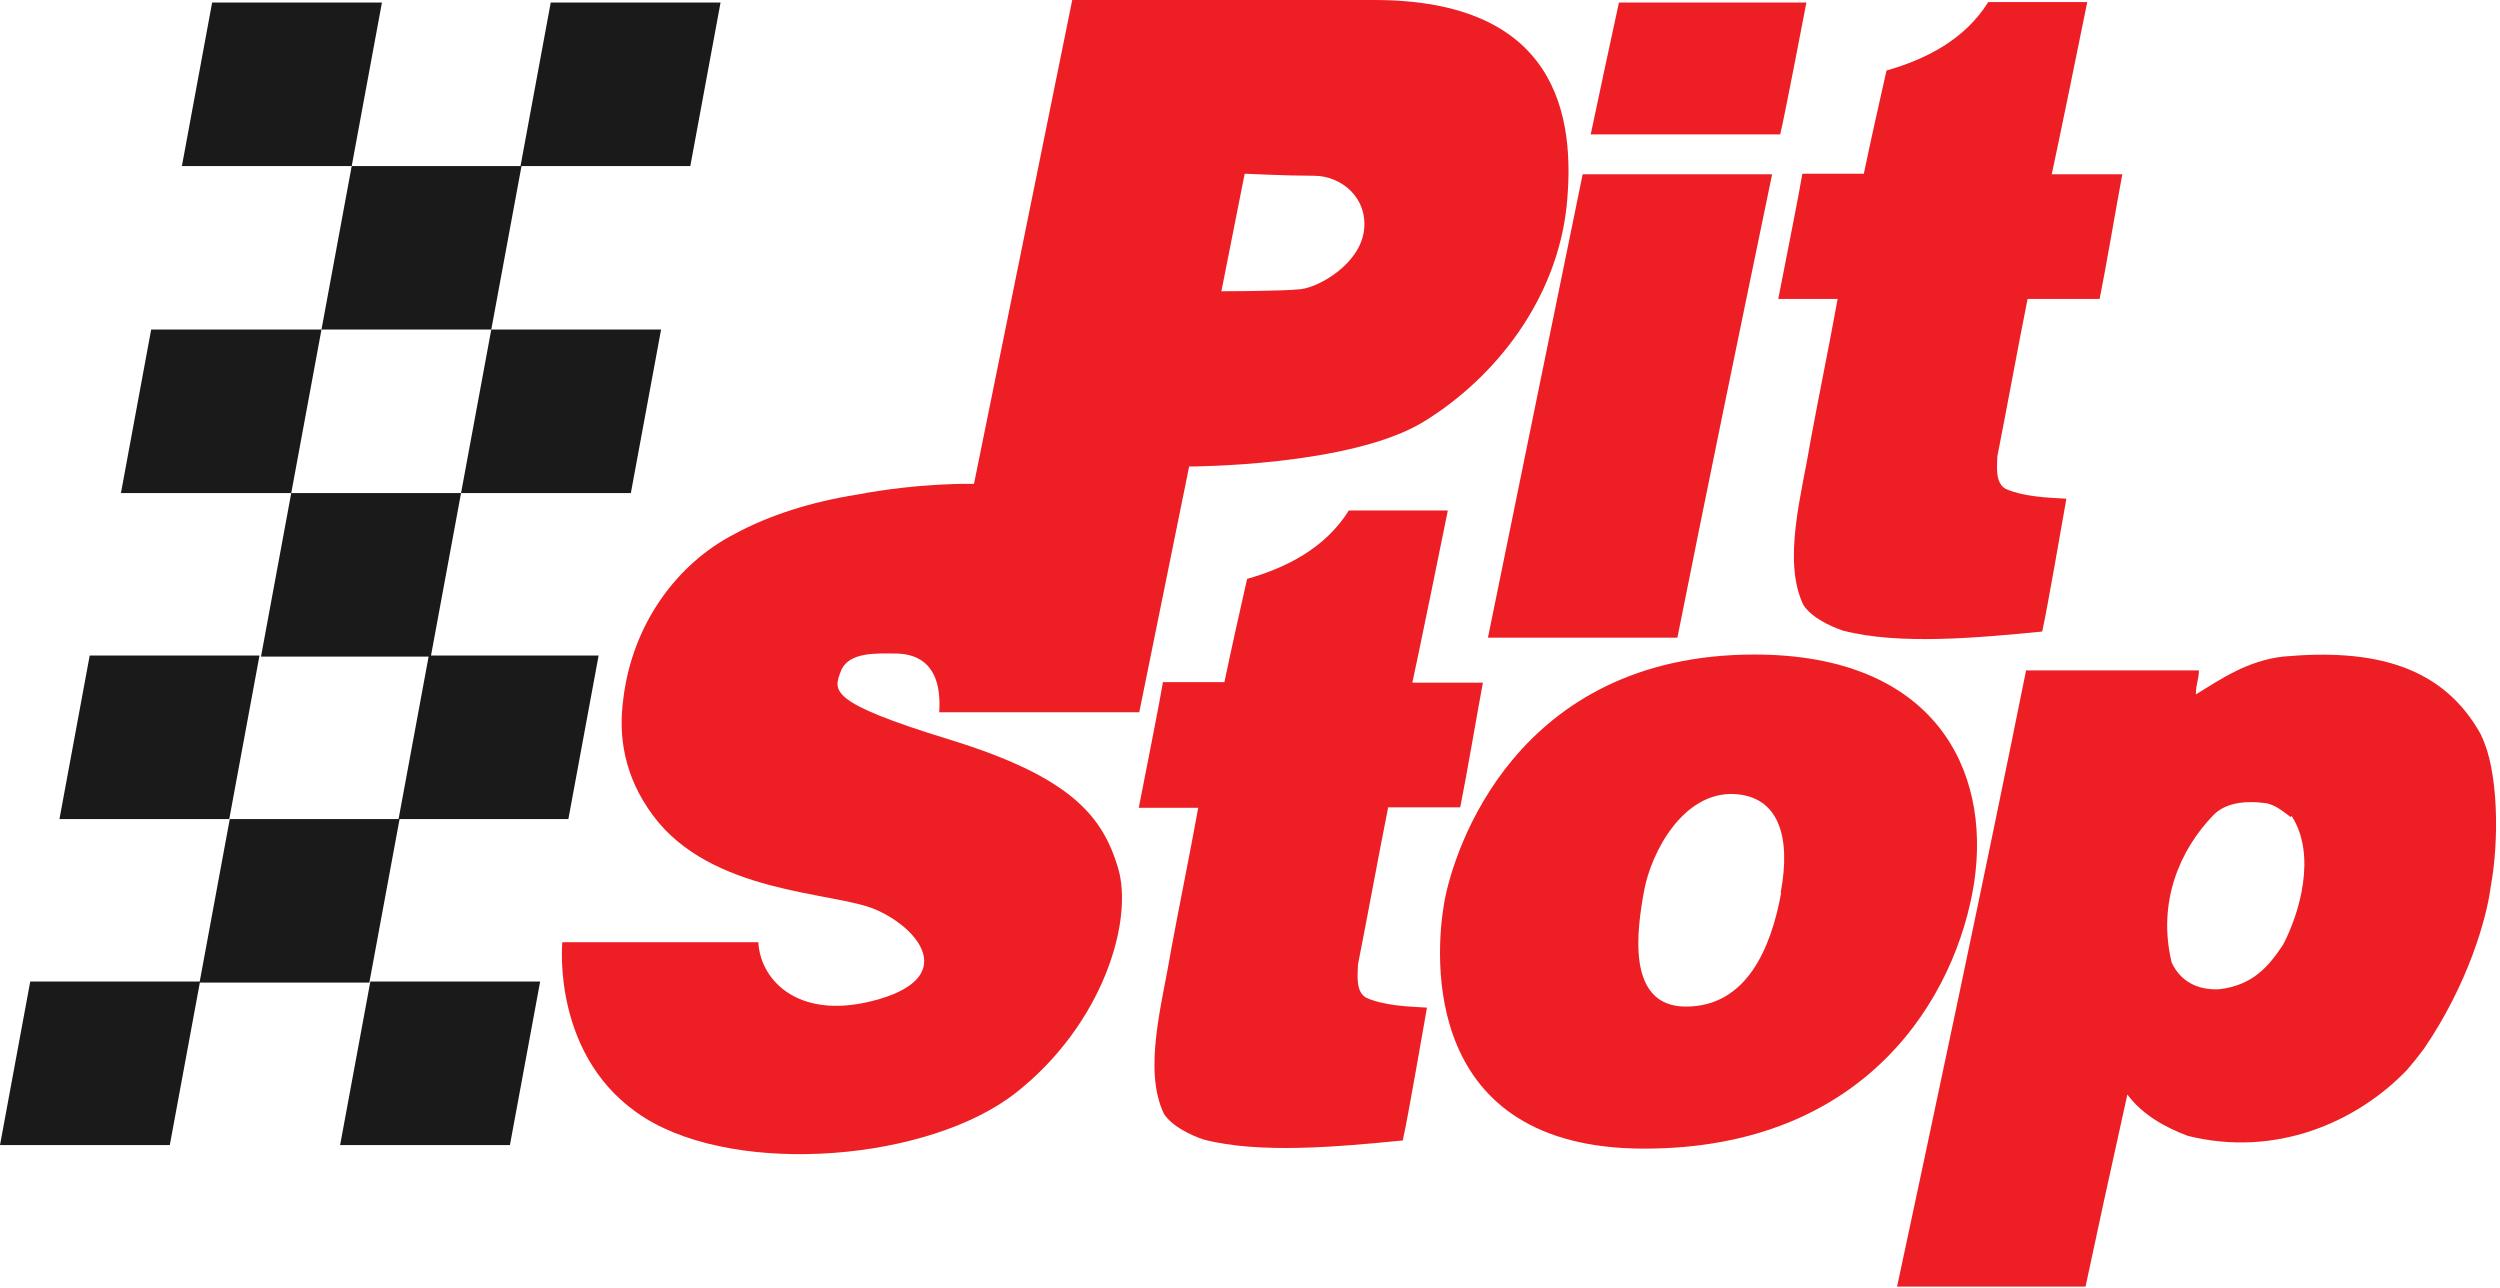 <svg width="266" height="137" viewBox="0 0 266 137" fill="none" xmlns="http://www.w3.org/2000/svg">
<path d="M52.272 35.066H70.339L67.123 52.463H49.055L52.272 35.066Z" fill="#1A1A1A"/>
<path d="M9.543 69.752H27.61L24.393 87.149H6.326L9.543 69.752Z" fill="#1A1A1A"/>
<path d="M3.217 104.437H21.284L18.067 121.835H0L3.217 104.437Z" fill="#1A1A1A"/>
<path d="M16.137 35.066H34.205L30.988 52.463H12.867L16.084 35.066H16.137ZM27.771 69.861H45.839L49.055 52.463H30.988L27.771 69.861ZM27.771 69.861H45.839L49.055 52.463H30.988L27.771 69.861ZM19.354 17.669H37.422L40.638 0.272H22.571L19.354 17.669ZM19.354 17.669H37.422L40.638 0.272H22.571L19.354 17.669ZM34.205 35.066H52.272L55.489 17.669H37.422L34.205 35.066ZM34.205 35.066H52.272L55.489 17.669H37.422L34.205 35.066ZM55.382 17.669H73.449L76.666 0.272H58.598L55.382 17.669ZM21.231 104.546H39.298L42.515 87.149H24.447L21.231 104.546ZM21.231 104.546H39.298L42.515 87.149H24.447L21.231 104.546ZM42.407 87.149H60.475L63.692 69.752H45.624L42.407 87.149ZM42.407 87.149H60.475L63.692 69.752H45.624L42.407 87.149ZM36.188 121.835H54.256L57.472 104.437H39.405L36.188 121.835ZM36.188 121.835H54.256L57.472 104.437H39.405L36.188 121.835Z" fill="#1A1A1A"/>
<path d="M192.2 0.272H172.256C171.238 5.002 170.38 8.916 169.254 14.298H189.412C189.841 12.613 192.2 0.272 192.2 0.272Z" fill="#ED1F24"/>
<path d="M178.475 67.849C181.692 51.702 184.48 38.219 188.554 18.539H168.396C164.053 39.85 162.659 46.483 158.317 67.849H178.475Z" fill="#ED1F24"/>
<path d="M189.197 31.804H195.524C194.612 36.86 193.54 42.025 192.628 46.972C191.717 52.572 189.626 59.64 191.878 64.37C192.789 65.729 194.666 66.599 196.06 67.088C202.064 68.665 210.589 67.849 217.29 67.197C217.933 64.261 219.274 56.323 219.863 53.061C217.773 52.953 215.306 52.844 213.43 52.029C212.197 51.376 212.519 49.419 212.519 48.549C213.644 42.841 214.609 37.458 215.735 31.804H223.402C224.045 28.651 225.278 21.366 225.814 18.539H218.309C218.845 16.092 221.525 3.045 222.062 0.326V0.218H211.554C209.034 4.241 204.906 6.307 200.724 7.503C199.866 11.308 199.062 14.896 198.311 18.485H191.771C191.449 20.496 189.894 28.27 189.197 31.859V31.804Z" fill="#ED1F24"/>
<path d="M144.485 102.643C145.611 96.935 146.576 91.553 147.702 85.898H155.368C156.012 82.745 157.245 75.46 157.781 72.633H150.275C150.811 70.187 153.492 57.139 154.028 54.42V54.312H143.52C141 58.335 136.872 60.401 132.69 61.597C131.832 65.403 131.028 68.991 130.278 72.579H123.737C123.415 74.59 121.861 82.365 121.164 85.953H127.49C126.578 91.009 125.506 96.174 124.595 101.121C123.683 106.721 121.592 113.788 123.844 118.518C124.756 119.877 126.632 120.747 128.026 121.236C134.031 122.813 142.555 121.998 149.256 121.345C149.9 118.409 151.24 110.472 151.83 107.21C149.739 107.101 147.273 106.993 145.396 106.177C144.163 105.525 144.485 103.567 144.485 102.698V102.643Z" fill="#ED1F24"/>
<path d="M264.04 78.287C259.966 70.785 252.514 68.991 242.917 69.861C239.164 70.296 236.376 72.198 233.642 73.884C233.642 72.742 233.964 72.307 233.964 71.328H215.575C211.339 92.422 205.281 120.856 201.85 136.894H221.901C222.92 132.055 224.582 124.444 226.351 116.452C227.906 118.573 230.318 119.932 232.784 120.856C242.166 123.194 250.744 119.388 256.052 113.897C256.803 113.027 257.285 112.429 257.928 111.559C262.593 104.709 264.576 97.75 265.005 94.38C265.917 89.541 265.863 81.93 263.987 78.233L264.04 78.287ZM242.917 100.523C241.362 102.861 239.7 104.818 236.162 105.253C234.393 105.362 232.195 104.818 231.069 102.426C229.514 96.011 231.927 90.411 235.519 86.714C236.752 85.464 238.735 85.137 241.148 85.464C242.166 85.681 242.917 86.334 243.721 86.931L243.828 86.823C246.509 90.955 244.686 97.152 242.917 100.523Z" fill="#ED1F24"/>
<path d="M186.678 69.643C161.265 69.643 154.617 90.465 153.652 96.119C152.687 101.719 151.24 122.215 174.936 122.215C198.633 122.215 208.176 106.014 210.053 93.89C211.875 81.767 205.71 69.643 186.678 69.643ZM189.519 94.978C188.447 100.904 185.82 107.101 179.386 107.101C172.953 107.101 174.186 98.838 174.936 94.76C175.687 90.683 179.065 84.268 184.479 84.485C189.251 84.703 190.591 88.997 189.465 94.978H189.519Z" fill="#ED1F24"/>
<path d="M121.217 75.786L126.525 49.636C126.525 49.636 143.734 49.636 151.508 44.852C159.282 40.068 165.608 31.75 166.68 22.018C167.699 12.287 165.662 0 146.201 0H114.087L103.632 51.485C103.632 51.485 98.057 51.322 91.194 52.626C86.369 53.388 81.866 54.801 78.167 56.813C72.109 59.911 67.283 66.327 66.318 74.373C65.782 78.287 66.372 82.582 69.481 86.768C75.647 95.086 88.514 94.869 93.017 96.717C97.521 98.566 102.024 103.785 93.607 106.286C85.19 108.787 80.901 104.437 80.686 100.251H59.831C59.831 100.251 58.598 112.701 68.624 118.953C78.649 125.205 98.915 123.52 108.136 116.235C117.357 108.95 120.628 97.968 118.966 92.368C117.304 86.768 113.872 82.636 100.952 78.668C88.031 74.699 88.675 73.503 89.479 71.383C90.283 69.317 93.392 69.534 95.215 69.534C97.038 69.534 100.308 70.132 99.933 75.786H121.217ZM132.476 18.485C132.476 18.485 136.979 18.702 139.821 18.702C142.662 18.702 145.557 20.985 145.128 24.519C144.699 28.053 140.41 30.554 138.373 30.771C136.336 30.989 129.956 30.989 129.956 30.989L132.422 18.539L132.476 18.485Z" fill="#ED1F24"/>
</svg>
